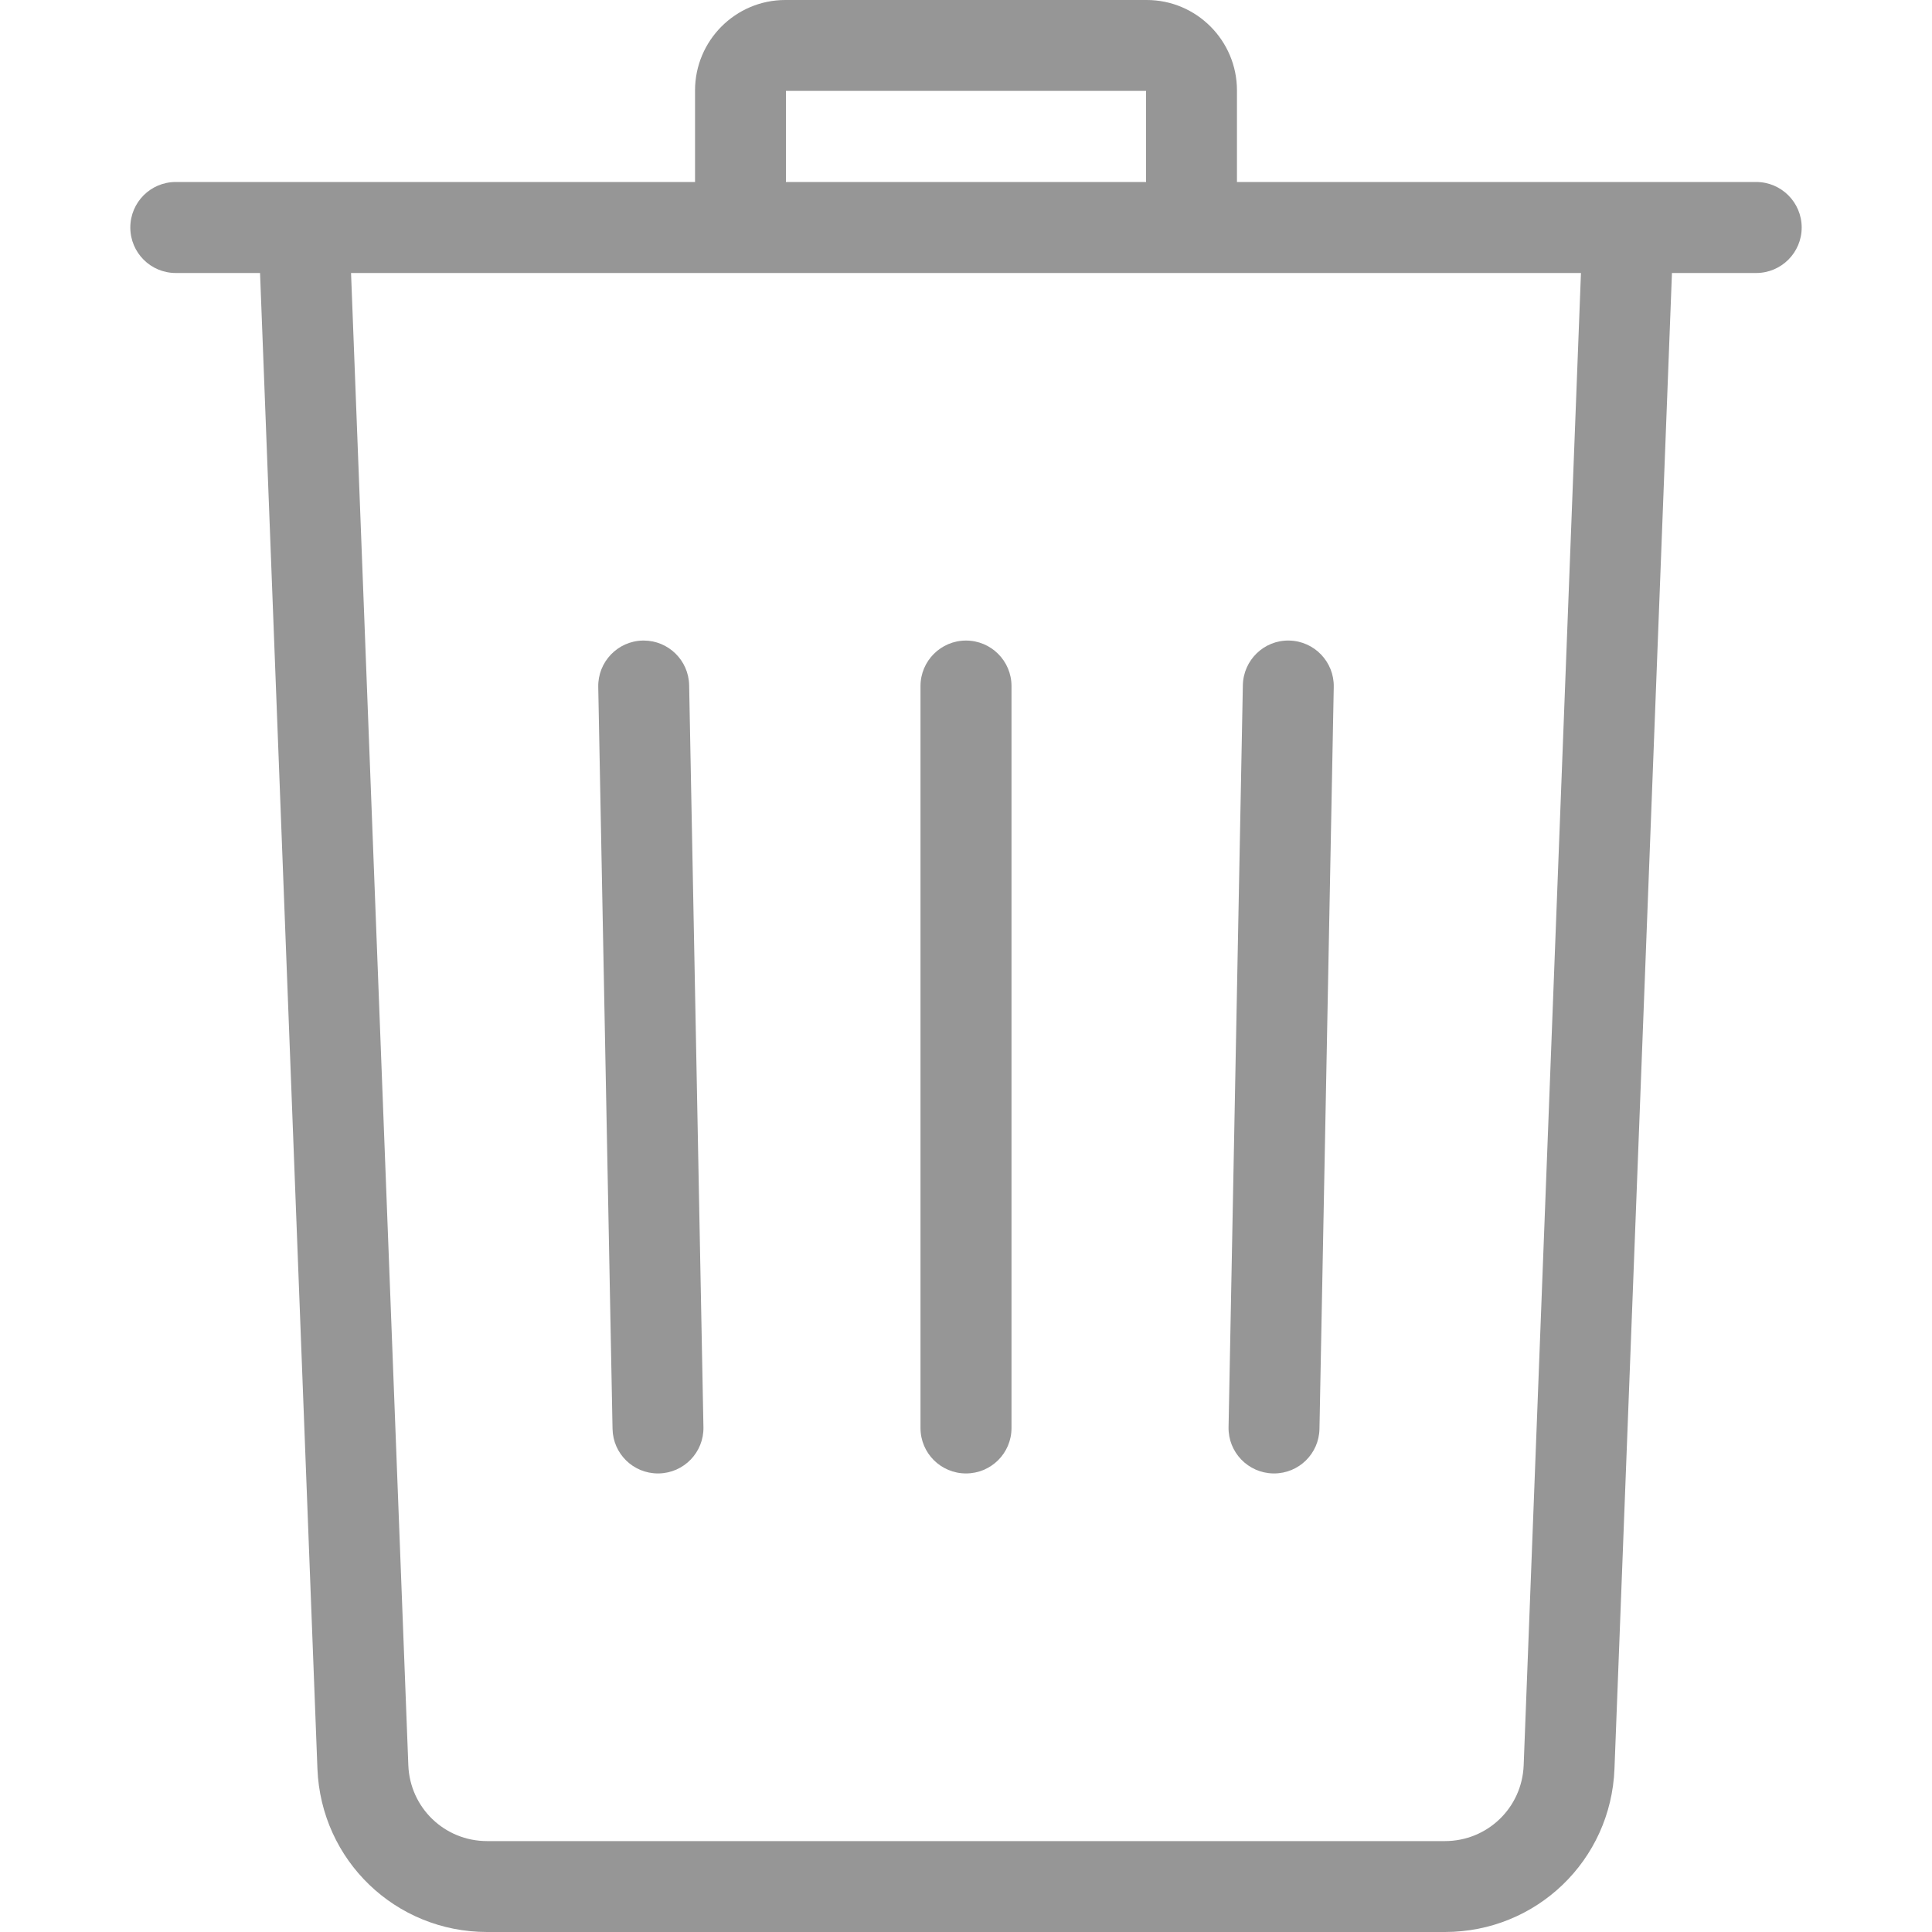 <svg width="20" height="20" viewBox="0 0 20 20" fill="none" xmlns="http://www.w3.org/2000/svg">
<path d="M18.18 1.884H12.805V0.936C12.805 0.42 12.386 0 11.871 0H8.129C7.614 0 7.195 0.42 7.195 0.936V1.884H1.819C1.559 1.884 1.349 2.095 1.349 2.355C1.349 2.615 1.559 2.826 1.819 2.826H2.692L3.286 18.31C3.323 19.258 4.094 20 5.043 20H14.957C15.905 20 16.677 19.258 16.713 18.31L17.308 2.826H18.18C18.44 2.826 18.651 2.615 18.651 2.355C18.651 2.095 18.44 1.884 18.18 1.884ZM8.136 0.941H11.864V1.884H8.136V0.941ZM15.773 18.274C15.756 18.714 15.398 19.059 14.957 19.059H5.043C4.602 19.059 4.244 18.714 4.227 18.274L3.634 2.826H16.366L15.773 18.274Z" fill="#969696"/>
<path d="M7.134 7.093C7.129 6.836 6.919 6.631 6.664 6.631C6.661 6.631 6.658 6.631 6.654 6.631C6.395 6.636 6.188 6.851 6.193 7.111L6.341 14.792C6.346 15.049 6.555 15.253 6.811 15.253C6.814 15.253 6.817 15.253 6.82 15.253C7.08 15.248 7.287 15.034 7.282 14.774L7.134 7.093Z" fill="#969696"/>
<path d="M10 6.631C9.74 6.631 9.529 6.842 9.529 7.102V14.783C9.529 15.043 9.74 15.253 10 15.253C10.26 15.253 10.471 15.043 10.471 14.783V7.102C10.471 6.842 10.26 6.631 10 6.631Z" fill="#969696"/>
<path d="M13.345 6.631C13.086 6.625 12.871 6.833 12.866 7.093L12.718 14.774C12.713 15.034 12.92 15.248 13.18 15.253C13.183 15.253 13.186 15.253 13.189 15.253C13.445 15.253 13.654 15.049 13.659 14.792L13.807 7.111C13.812 6.851 13.605 6.636 13.345 6.631Z" fill="#969696"/>
</svg>

